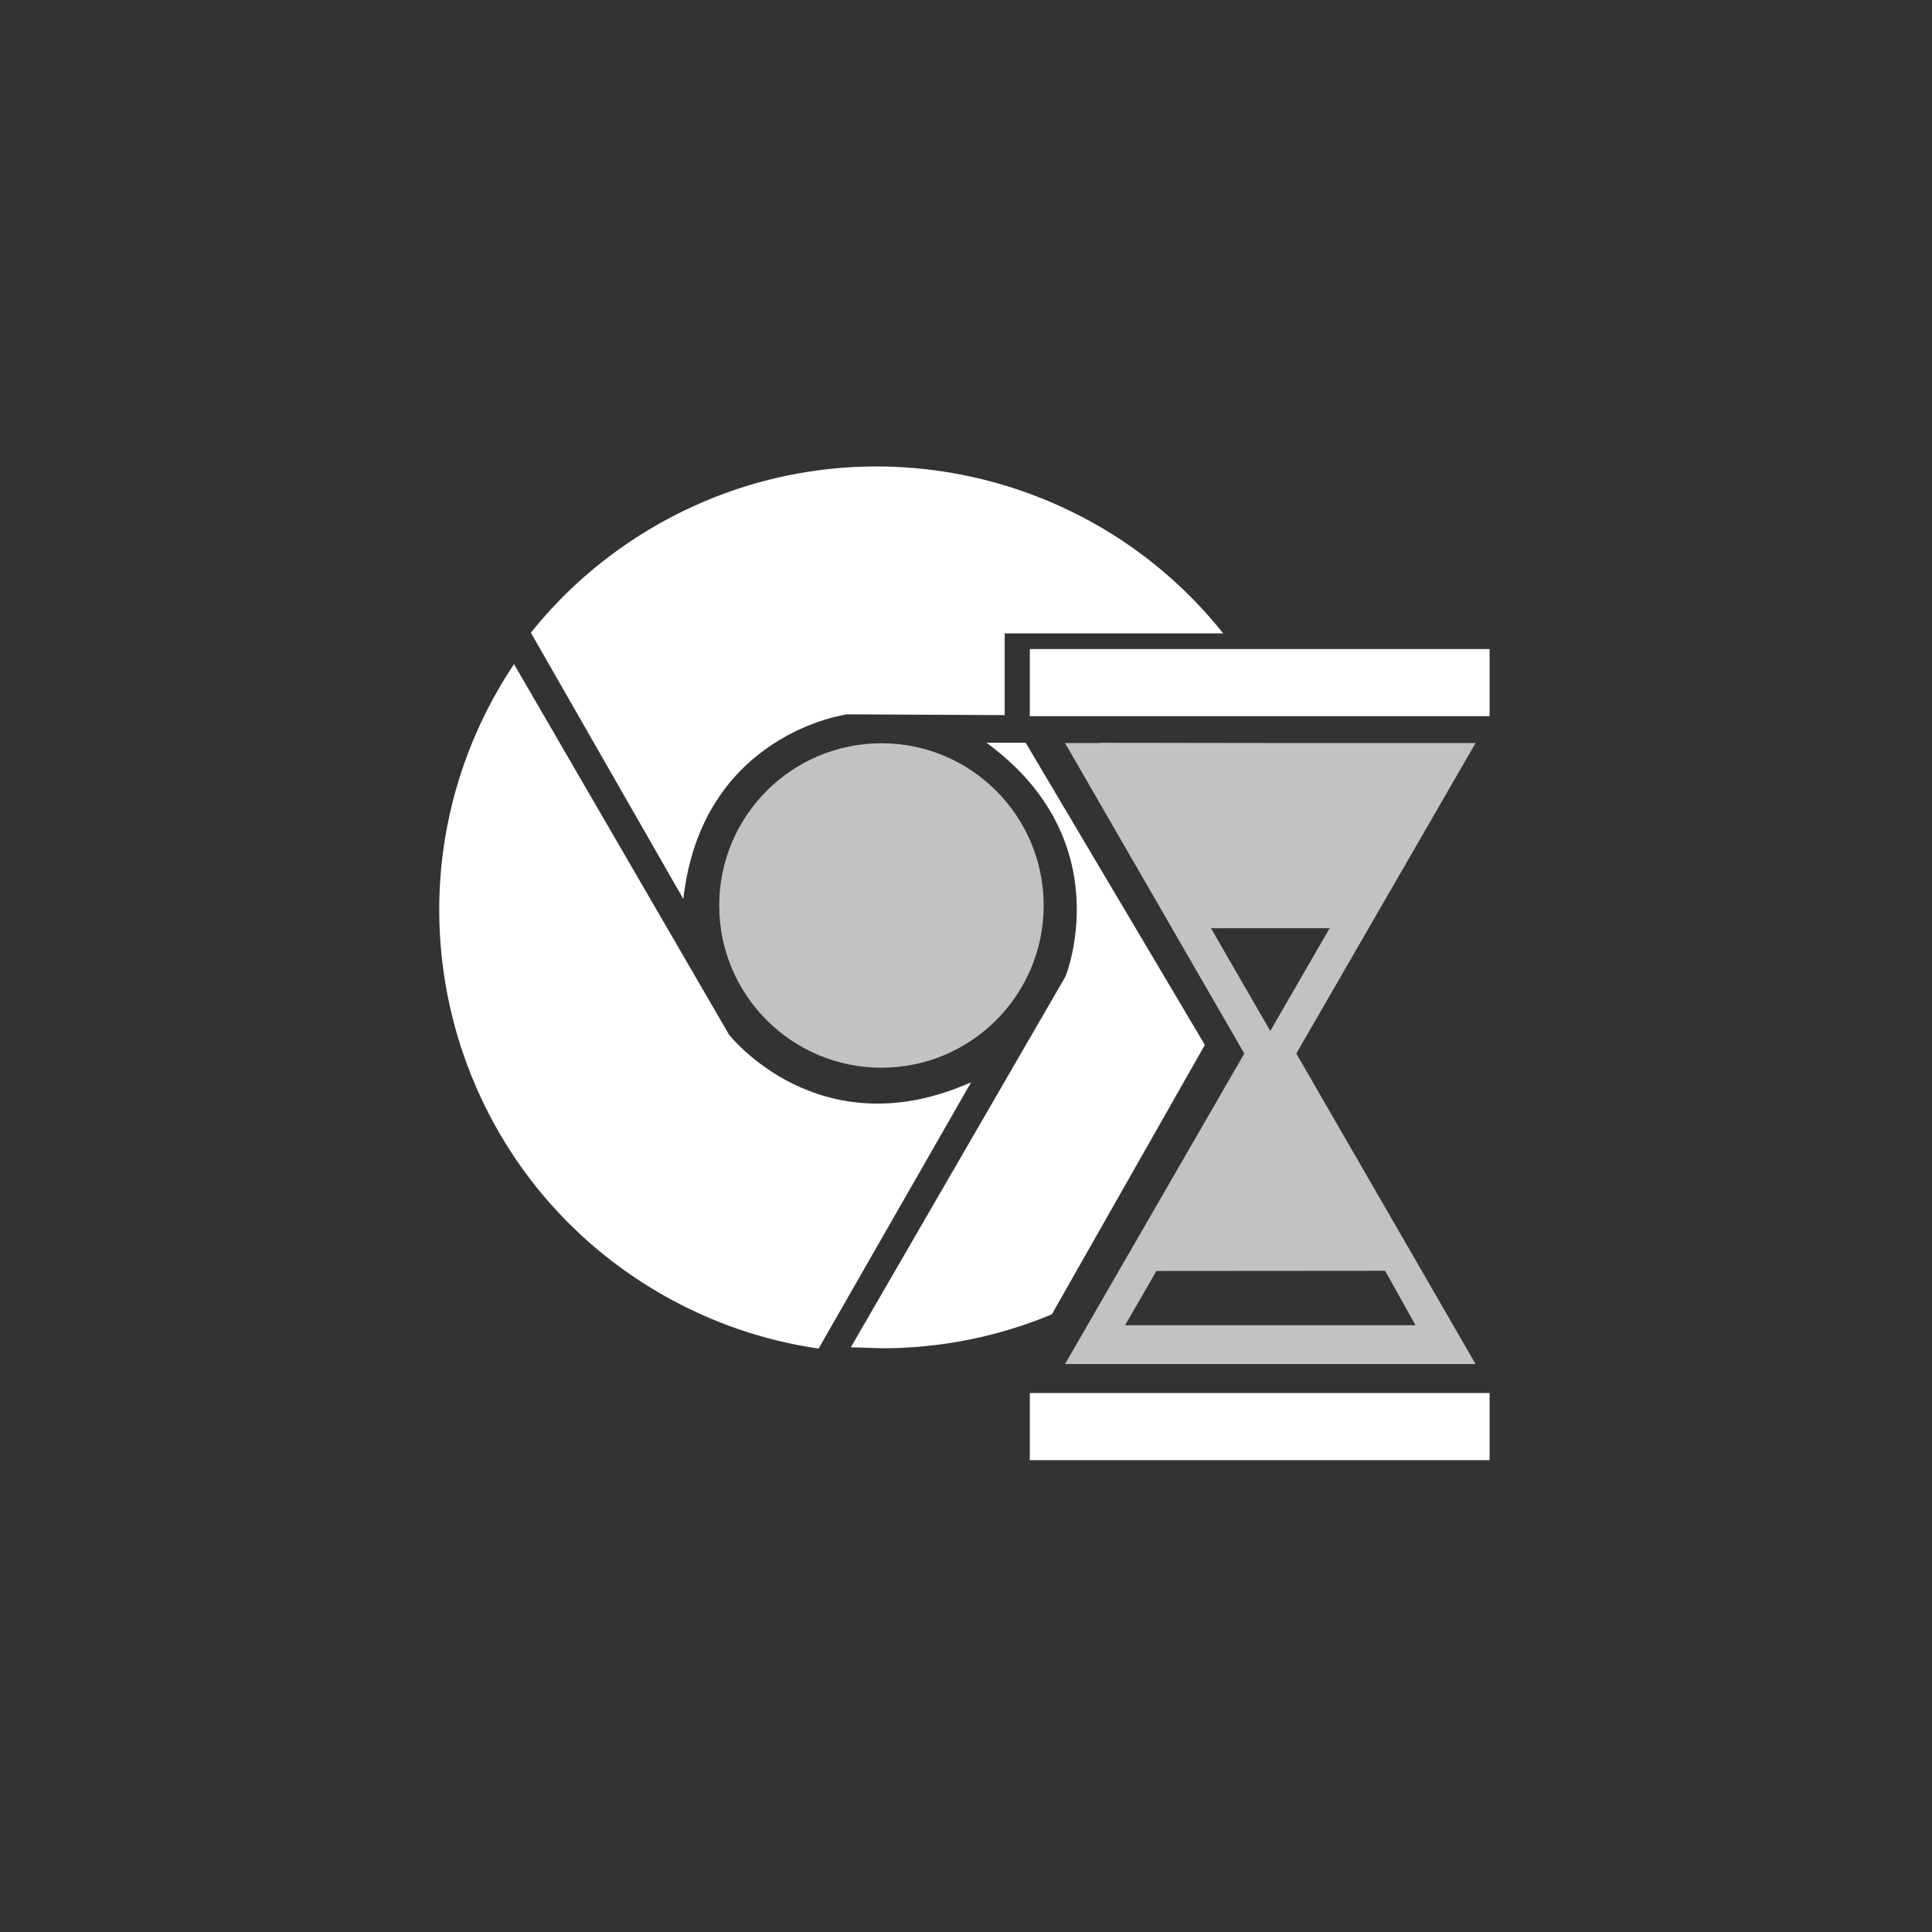 ﻿<?xml version="1.0" encoding="utf-8"?>
<!DOCTYPE svg PUBLIC "-//W3C//DTD SVG 1.1//EN" "http://www.w3.org/Graphics/SVG/1.1/DTD/svg11.dtd">
<svg xmlns="http://www.w3.org/2000/svg" xmlns:xlink="http://www.w3.org/1999/xlink" version="1.1" baseProfile="full" width="128" height="128" viewBox="0 0 128.00 128.00" enable-background="new 0 0 128.00 128.00" xml:space="preserve">
	<rect x="0" y="0" width="128.00" height="128.00" fill="#333333" stroke="none"/>
	<g>
		<ellipse fill="#FFFFFF" fill-opacity="0.702" stroke-width="0.2" stroke-linejoin="round" cx="58.398" cy="59.991" rx="10.748" ry="10.748"/>
		<path fill="#FFFFFF" fill-opacity="1" stroke-width="0.2" stroke-linejoin="round" d="M 43.86,85.762C 47.164,87.654 50.68,88.833 54.233,89.347L 64.338,71.705C 54.253,76.194 48.296,68.541 48.296,68.541L 34.054,43.998C 33.681,44.556 33.325,45.132 32.986,45.723C 24.932,59.782 29.801,77.709 43.86,85.762 Z "/>
		<rect x="68.228" y="43.001" fill="#FFFFFF" fill-opacity="1" stroke-width="0.2" stroke-linejoin="round" width="30.461" height="4.447"/>
		<rect x="68.228" y="92.292" fill="#FFFFFF" fill-opacity="1" stroke-width="0.2" stroke-linejoin="round" width="30.461" height="4.447"/>
		<path fill="#FFFFFF" fill-opacity="1" stroke-width="0.2" stroke-linejoin="round" d="M 43.512,34.786C 40.208,36.678 37.412,39.114 35.171,41.918L 45.273,59.562C 46.505,48.592 56.12,47.327 56.12,47.327L 66.563,47.378L 66.563,41.965L 81.039,41.965C 72.175,30.809 56.257,27.49 43.512,34.786 Z "/>
		<path fill="#FFFFFF" fill-opacity="1" stroke-width="0.2" stroke-linejoin="round" d="M 85.691,49.209L 72.877,49.209L 72.887,49.227L 85.691,49.209 Z "/>
		<path fill="#FFFFFF" fill-opacity="1" stroke-width="0.2" stroke-linejoin="round" d="M 69.686,87.078L 79.825,69.228L 67.954,49.209L 65.359,49.209C 74.267,55.729 70.588,64.701 70.588,64.701L 56.37,89.259L 58.398,89.328C 62.398,89.328 66.211,88.528 69.686,87.078 Z "/>
		<path fill="#FFFFFF" fill-opacity="0.702" stroke-width="0.2" stroke-linejoin="round" d="M 87.663,66.717L 97.761,49.227L 86.4,49.227L 73.589,49.227L 70.56,49.227L 82.438,69.8L 70.56,90.373L 97.761,90.373L 86.414,70.719L 85.883,69.8L 87.663,66.717 Z M 76.615,84.206L 91.769,84.194L 93.781,87.8L 74.54,87.8L 76.615,84.206 Z M 80.23,61.497L 88.091,61.497L 84.16,68.304L 80.23,61.497 Z "/>
	</g>
</svg>
